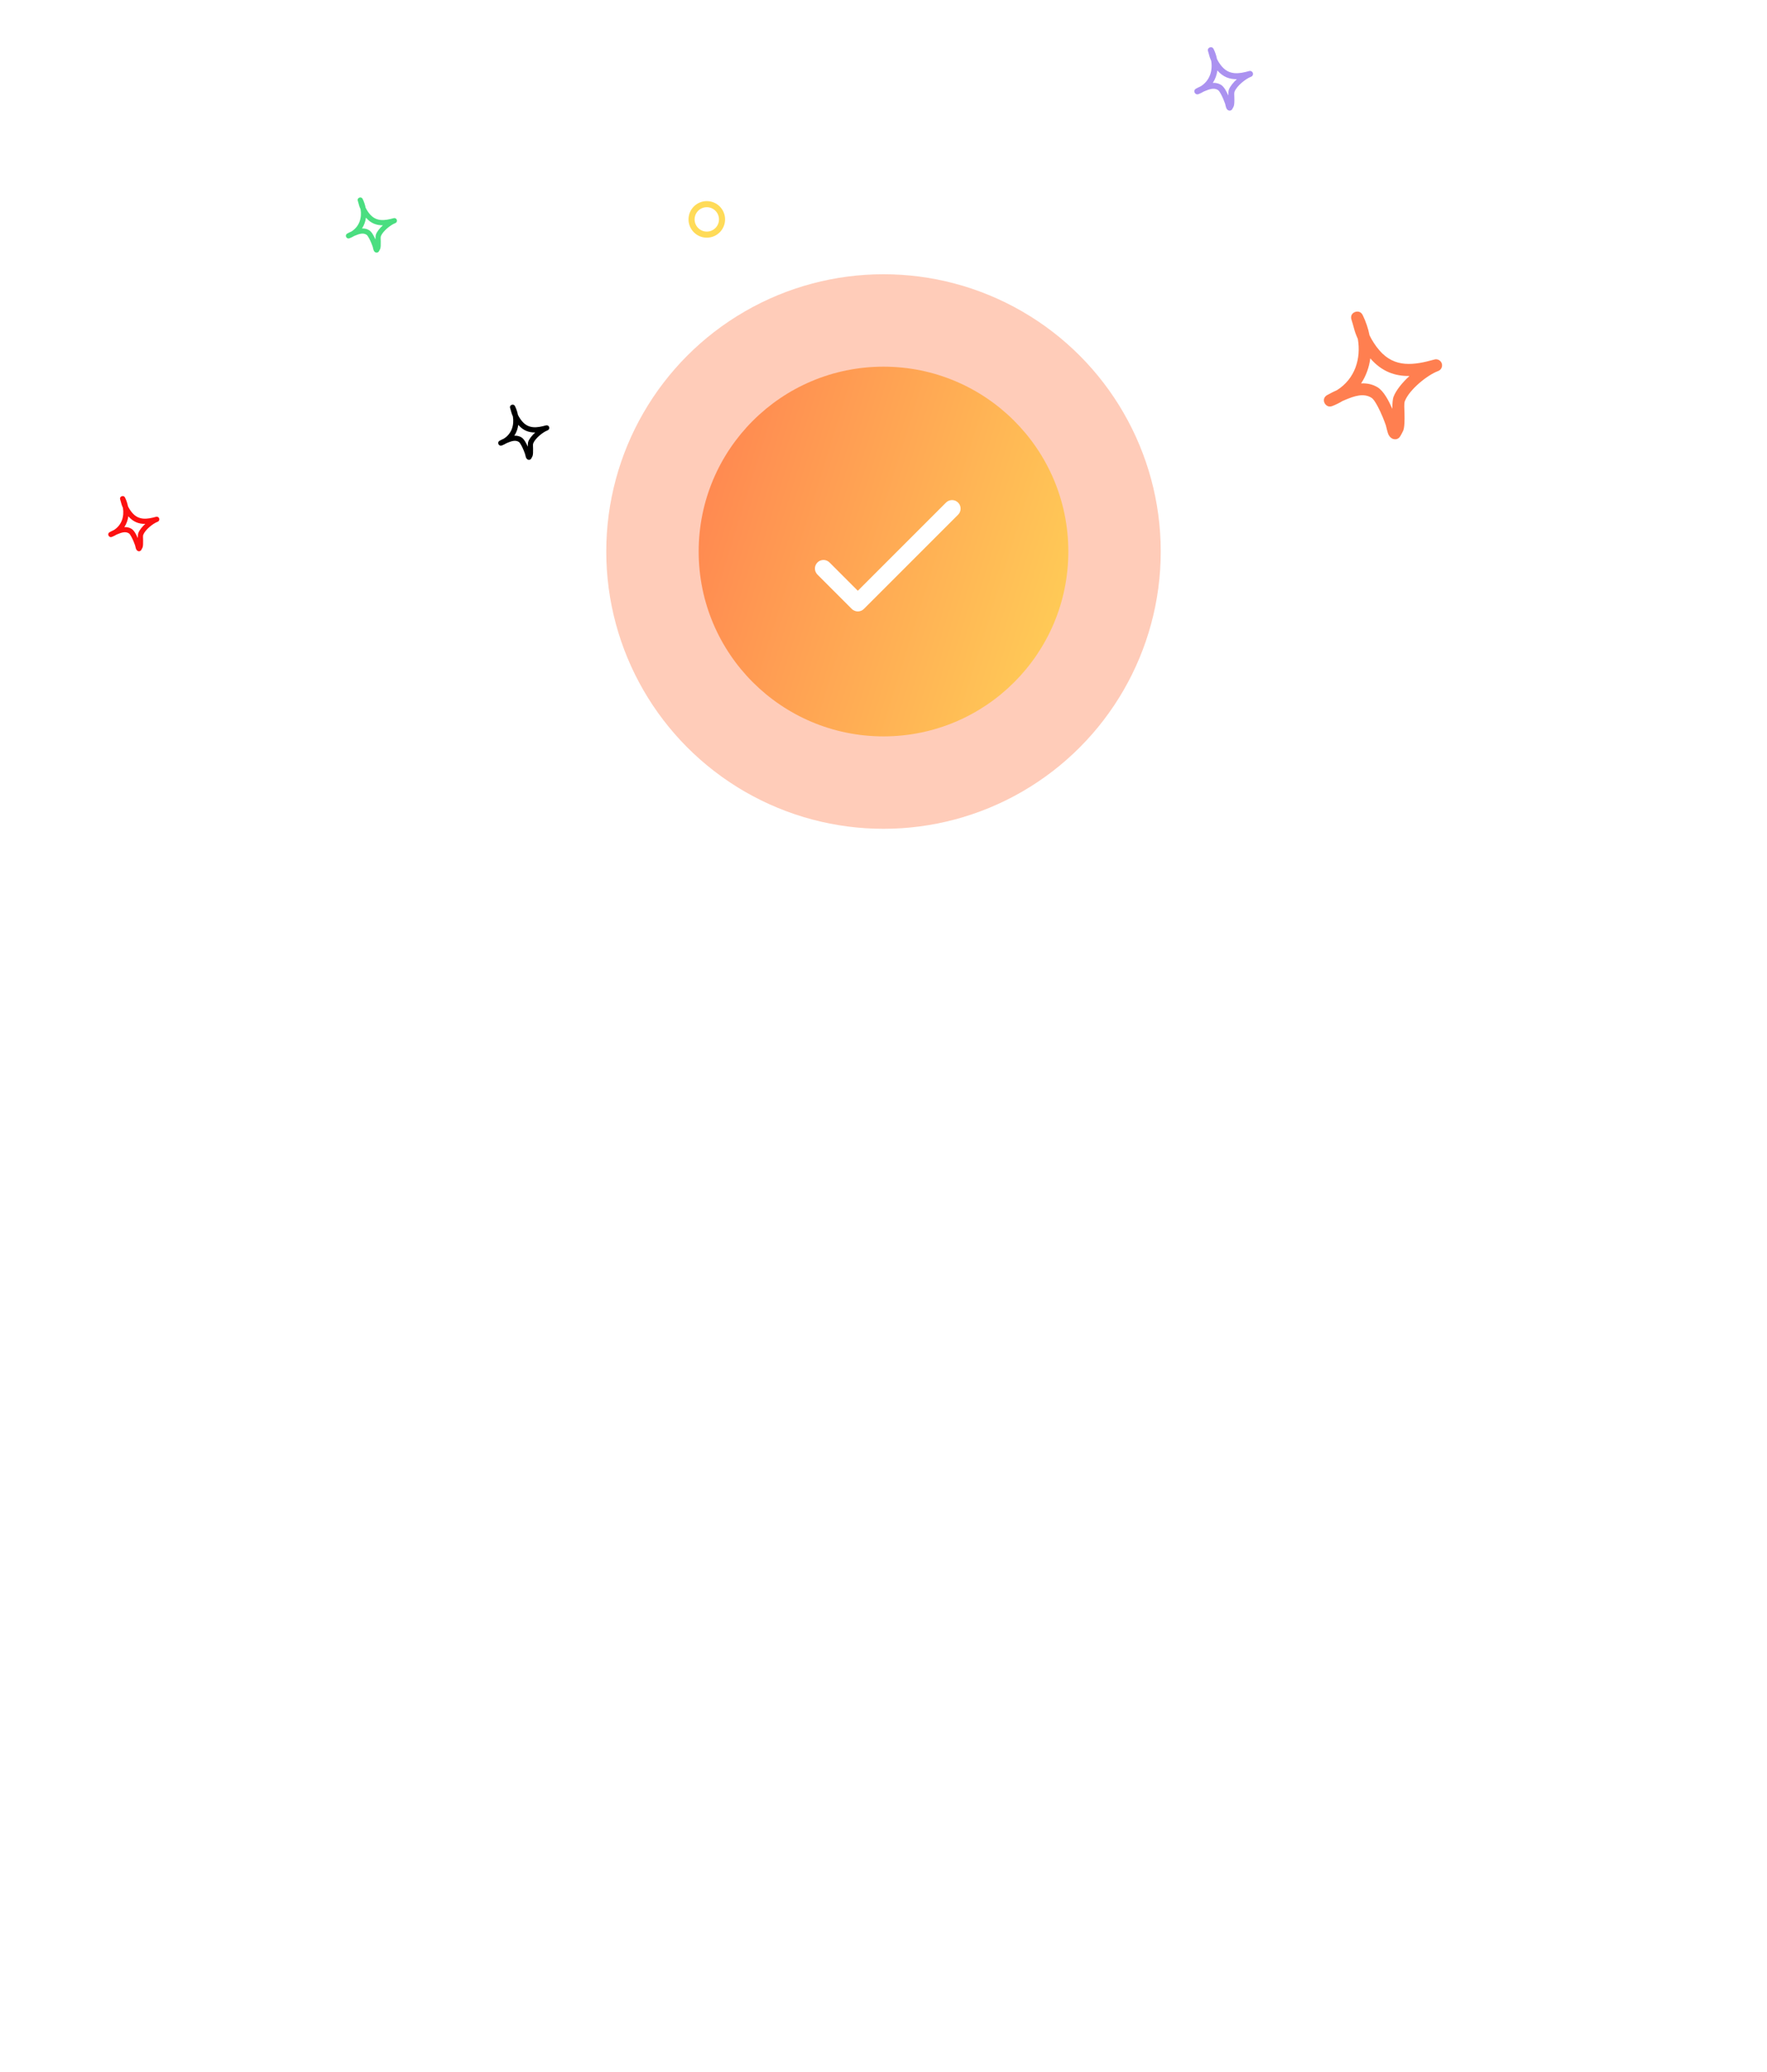 <svg width="290" height="340" viewBox="0 0 290 340" fill="none" xmlns="http://www.w3.org/2000/svg">
<path fill-rule="evenodd" clip-rule="evenodd" d="M222.846 55.611C222.697 55.284 222.563 54.958 222.444 54.627C222.266 54.131 222.155 53.613 222.004 53.11C221.94 52.897 221.764 52.343 221.753 52.259C221.659 51.531 222.197 51.272 222.358 51.208C222.435 51.175 223.235 50.862 223.658 51.728C224.176 52.788 224.547 53.895 224.765 55.018C225.197 55.907 225.755 56.758 226.388 57.494C228.908 60.422 232.081 59.922 235.415 58.996C235.927 58.85 236.462 59.139 236.625 59.643C236.79 60.151 236.527 60.699 236.028 60.882C234.208 61.563 231.294 63.95 230.566 65.817C230.414 66.208 230.486 67.033 230.508 67.854C230.538 68.995 230.516 70.137 230.292 70.675C230.259 70.758 229.823 71.633 229.664 71.786C229.281 72.153 228.884 72.106 228.645 72.031C228.406 71.955 228.106 71.759 227.9 71.357C227.684 70.938 227.52 70.001 227.453 69.809C227.208 69.113 226.692 67.757 226.081 66.636C225.751 66.032 225.425 65.481 225.07 65.26C223.755 64.438 222.166 65.037 220.839 65.586C220.686 65.648 220.535 65.713 220.382 65.774C219.867 66.09 219.305 66.372 218.697 66.613C217.778 66.979 217.388 66.148 217.365 66.093C217.313 65.971 217.072 65.335 217.717 64.883C217.788 64.835 218.33 64.554 218.538 64.445C218.828 64.293 219.126 64.155 219.426 64.021C222.395 62.147 223.396 58.848 222.846 55.611ZM224.893 58.805C226.793 61.005 228.976 61.73 231.323 61.694L231.323 61.694C230.142 62.781 229.134 64.014 228.714 65.094C228.554 65.504 228.508 66.253 228.507 67.081C228.202 66.393 227.845 65.669 227.469 65.07C227.041 64.386 226.567 63.849 226.125 63.573C225.271 63.04 224.333 62.867 223.386 62.911C224.203 61.675 224.698 60.274 224.893 58.805Z" fill="#FF7F50"/>
<path fill-rule="evenodd" clip-rule="evenodd" d="M198.779 9.976C198.705 9.814 198.638 9.652 198.58 9.487C198.491 9.241 198.436 8.984 198.361 8.734C198.329 8.628 198.242 8.353 198.236 8.312C198.19 7.95 198.457 7.821 198.537 7.79C198.575 7.773 198.972 7.618 199.182 8.048C199.439 8.574 199.624 9.124 199.732 9.682C199.946 10.123 200.223 10.546 200.538 10.911C201.789 12.365 203.364 12.116 205.02 11.656C205.274 11.584 205.539 11.728 205.621 11.978C205.702 12.23 205.572 12.502 205.324 12.593C204.42 12.931 202.974 14.116 202.612 15.043C202.537 15.237 202.572 15.647 202.583 16.055C202.598 16.621 202.587 17.188 202.476 17.455C202.46 17.496 202.243 17.931 202.164 18.007C201.974 18.189 201.777 18.166 201.658 18.128C201.54 18.09 201.391 17.993 201.288 17.794C201.181 17.585 201.1 17.121 201.066 17.025C200.945 16.68 200.689 16.006 200.385 15.45C200.222 15.15 200.06 14.877 199.883 14.766C199.231 14.359 198.441 14.656 197.783 14.929C197.707 14.959 197.632 14.992 197.556 15.022C197.3 15.178 197.021 15.319 196.719 15.438C196.263 15.62 196.069 15.208 196.058 15.18C196.032 15.12 195.912 14.804 196.233 14.579C196.268 14.556 196.537 14.416 196.64 14.362C196.784 14.286 196.932 14.218 197.081 14.152C198.555 13.221 199.052 11.583 198.779 9.976ZM199.796 11.562C200.739 12.654 201.822 13.014 202.988 12.996L202.988 12.996C202.402 13.536 201.901 14.148 201.693 14.684C201.613 14.888 201.59 15.26 201.59 15.671C201.438 15.329 201.261 14.97 201.074 14.672C200.862 14.332 200.627 14.066 200.407 13.929C199.983 13.664 199.518 13.579 199.047 13.6C199.453 12.987 199.699 12.291 199.796 11.562Z" fill="#AB92F0"/>
<path fill-rule="evenodd" clip-rule="evenodd" d="M84.175 68.337C84.11 68.196 84.052 68.055 84.001 67.912C83.924 67.698 83.876 67.474 83.811 67.257C83.783 67.164 83.707 66.925 83.702 66.889C83.662 66.574 83.894 66.462 83.964 66.434C83.997 66.42 84.343 66.284 84.526 66.659C84.749 67.117 84.91 67.596 85.004 68.081C85.191 68.466 85.432 68.833 85.706 69.152C86.795 70.417 88.167 70.201 89.608 69.801C89.829 69.738 90.06 69.863 90.131 70.08C90.202 70.3 90.089 70.537 89.873 70.616C89.086 70.91 87.827 71.942 87.512 72.749C87.446 72.918 87.477 73.275 87.487 73.63C87.5 74.123 87.49 74.617 87.394 74.849C87.379 74.885 87.191 75.263 87.122 75.329C86.957 75.488 86.785 75.468 86.681 75.435C86.578 75.402 86.448 75.318 86.359 75.144C86.266 74.963 86.195 74.558 86.166 74.475C86.06 74.174 85.837 73.588 85.573 73.103C85.431 72.842 85.29 72.604 85.136 72.508C84.568 72.153 83.881 72.412 83.307 72.649C83.241 72.676 83.176 72.704 83.11 72.731C82.887 72.867 82.644 72.989 82.381 73.093C81.984 73.251 81.816 72.892 81.805 72.868C81.783 72.816 81.679 72.541 81.958 72.345C81.988 72.325 82.222 72.203 82.312 72.156C82.438 72.09 82.567 72.031 82.697 71.973C83.98 71.163 84.412 69.737 84.175 68.337ZM85.06 69.718C85.881 70.669 86.824 70.983 87.839 70.967L87.839 70.967C87.329 71.437 86.893 71.97 86.711 72.437C86.642 72.614 86.622 72.938 86.622 73.296C86.49 72.998 86.336 72.685 86.173 72.426C85.988 72.13 85.783 71.899 85.592 71.779C85.223 71.549 84.818 71.474 84.408 71.493C84.761 70.959 84.975 70.353 85.06 69.718Z" fill="black"/>
<path fill-rule="evenodd" clip-rule="evenodd" d="M59.175 34.337C59.11 34.196 59.052 34.055 59.001 33.912C58.924 33.698 58.876 33.474 58.811 33.257C58.783 33.164 58.707 32.925 58.702 32.889C58.661 32.574 58.894 32.462 58.964 32.434C58.997 32.42 59.343 32.285 59.526 32.659C59.749 33.117 59.91 33.596 60.005 34.081C60.191 34.465 60.432 34.833 60.706 35.152C61.795 36.417 63.167 36.201 64.608 35.801C64.829 35.738 65.06 35.863 65.131 36.08C65.202 36.3 65.089 36.537 64.873 36.616C64.086 36.91 62.827 37.942 62.512 38.749C62.446 38.918 62.477 39.275 62.487 39.63C62.5 40.123 62.49 40.617 62.394 40.849C62.379 40.885 62.191 41.263 62.122 41.33C61.956 41.488 61.785 41.468 61.681 41.435C61.578 41.402 61.449 41.318 61.359 41.144C61.266 40.963 61.195 40.558 61.166 40.475C61.06 40.174 60.837 39.588 60.573 39.103C60.431 38.842 60.29 38.604 60.136 38.508C59.568 38.153 58.881 38.412 58.307 38.649C58.241 38.676 58.176 38.704 58.11 38.731C57.887 38.867 57.644 38.989 57.381 39.093C56.984 39.251 56.816 38.892 56.805 38.868C56.783 38.816 56.679 38.541 56.958 38.345C56.988 38.325 57.222 38.203 57.312 38.156C57.438 38.09 57.567 38.031 57.697 37.973C58.98 37.163 59.413 35.737 59.175 34.337ZM60.06 35.718C60.881 36.669 61.824 36.983 62.839 36.967L62.839 36.967C62.329 37.437 61.893 37.97 61.711 38.437C61.642 38.614 61.622 38.938 61.622 39.295C61.49 38.998 61.336 38.685 61.173 38.426C60.988 38.13 60.783 37.899 60.592 37.779C60.223 37.549 59.818 37.474 59.408 37.493C59.761 36.959 59.975 36.353 60.06 35.718Z" fill="#4ADE80"/>
<path fill-rule="evenodd" clip-rule="evenodd" d="M20.175 83.337C20.11 83.196 20.052 83.055 20.001 82.912C19.924 82.698 19.876 82.474 19.811 82.257C19.783 82.164 19.707 81.925 19.702 81.889C19.662 81.574 19.894 81.462 19.964 81.434C19.997 81.42 20.343 81.284 20.526 81.659C20.75 82.117 20.91 82.596 21.005 83.081C21.191 83.466 21.432 83.833 21.706 84.152C22.795 85.417 24.167 85.201 25.608 84.801C25.829 84.738 26.06 84.863 26.131 85.08C26.202 85.3 26.089 85.537 25.873 85.616C25.086 85.91 23.827 86.942 23.512 87.749C23.446 87.918 23.477 88.275 23.487 88.63C23.5 89.123 23.49 89.617 23.394 89.849C23.379 89.885 23.191 90.263 23.122 90.329C22.956 90.488 22.785 90.468 22.681 90.435C22.578 90.402 22.448 90.318 22.359 90.144C22.266 89.963 22.195 89.558 22.166 89.475C22.06 89.174 21.837 88.588 21.573 88.103C21.431 87.842 21.29 87.604 21.136 87.508C20.568 87.153 19.881 87.412 19.307 87.649C19.241 87.676 19.176 87.704 19.11 87.731C18.887 87.867 18.644 87.989 18.381 88.093C17.984 88.251 17.816 87.892 17.805 87.868C17.783 87.816 17.679 87.541 17.958 87.345C17.988 87.325 18.223 87.203 18.312 87.156C18.438 87.09 18.567 87.031 18.697 86.973C19.98 86.163 20.413 84.737 20.175 83.337ZM21.06 84.718C21.881 85.669 22.824 85.983 23.839 85.967L23.839 85.967C23.329 86.437 22.893 86.97 22.711 87.437C22.642 87.614 22.622 87.938 22.622 88.296C22.49 87.998 22.336 87.685 22.173 87.426C21.988 87.13 21.783 86.899 21.592 86.779C21.223 86.549 20.818 86.474 20.408 86.493C20.761 85.959 20.975 85.353 21.06 84.718Z" fill="#FC1111"/>
<path fill-rule="evenodd" clip-rule="evenodd" d="M267.674 76.937C267.617 76.813 267.566 76.689 267.521 76.563C267.453 76.374 267.411 76.177 267.354 75.986C267.329 75.905 267.262 75.694 267.258 75.662C267.222 75.385 267.427 75.286 267.488 75.262C267.518 75.25 267.822 75.131 267.983 75.46C268.18 75.863 268.321 76.284 268.404 76.712C268.568 77.05 268.78 77.374 269.021 77.654C269.98 78.767 271.187 78.577 272.455 78.225C272.65 78.169 272.853 78.279 272.915 78.471C272.978 78.664 272.878 78.873 272.688 78.942C271.996 79.201 270.888 80.109 270.611 80.819C270.553 80.968 270.58 81.282 270.588 81.594C270.6 82.028 270.591 82.463 270.506 82.667C270.494 82.699 270.328 83.032 270.267 83.09C270.122 83.229 269.971 83.212 269.88 83.183C269.789 83.154 269.675 83.08 269.596 82.927C269.514 82.767 269.452 82.411 269.426 82.338C269.333 82.073 269.137 81.557 268.904 81.131C268.779 80.901 268.655 80.692 268.52 80.607C268.02 80.295 267.415 80.523 266.91 80.732C266.852 80.755 266.795 80.78 266.737 80.803C266.541 80.923 266.327 81.031 266.096 81.122C265.746 81.261 265.598 80.945 265.589 80.924C265.569 80.878 265.478 80.636 265.723 80.464C265.75 80.446 265.956 80.339 266.035 80.297C266.145 80.24 266.259 80.187 266.373 80.136C267.502 79.423 267.883 78.168 267.674 76.937ZM268.453 78.152C269.175 78.989 270.005 79.265 270.898 79.251L270.898 79.251C270.449 79.664 270.066 80.134 269.906 80.544C269.845 80.7 269.828 80.985 269.827 81.3C269.711 81.038 269.575 80.763 269.432 80.535C269.269 80.275 269.089 80.071 268.921 79.966C268.596 79.763 268.24 79.697 267.879 79.714C268.19 79.244 268.378 78.711 268.453 78.152Z" fill="white"/>
<circle cx="116" cy="36" r="2.5" stroke="#FFDB58"/>
<circle opacity="0.5" cx="135" cy="2" r="1.5" stroke="white"/>
<g filter="url(#filter0_d_143_2210)">
<circle opacity="0.4" cx="145" cy="86.5" r="45.5" fill="#FF7F50"/>
<circle cx="145" cy="86.5" r="30.333" fill="url(#paint0_linear_143_2210)"/>
<path d="M156.207 78.06C155.842 78.071 155.496 78.224 155.242 78.486L140.787 92.94L136.163 88.316C136.033 88.181 135.878 88.073 135.707 87.999C135.535 87.925 135.351 87.886 135.164 87.884C134.977 87.882 134.792 87.918 134.619 87.988C134.446 88.059 134.289 88.163 134.156 88.295C134.024 88.427 133.92 88.585 133.849 88.758C133.779 88.931 133.743 89.116 133.745 89.303C133.747 89.49 133.786 89.674 133.86 89.846C133.935 90.017 134.042 90.172 134.177 90.302L139.794 95.919C140.058 96.182 140.415 96.33 140.787 96.33C141.159 96.33 141.517 96.182 141.78 95.919L157.227 80.471C157.43 80.274 157.569 80.02 157.625 79.743C157.681 79.465 157.652 79.177 157.542 78.917C157.432 78.656 157.245 78.435 157.007 78.282C156.769 78.129 156.49 78.052 156.207 78.06Z" fill="white"/>
</g>
<path fill-rule="evenodd" clip-rule="evenodd" d="M106.354 120.929C99.425 111.61 95.961 106.951 94.528 105.748C91.587 103.278 91.666 103.318 87.93 102.432C86.109 102 83.31 102 77.712 102L30 102C20.681 102 16.022 102 12.346 103.522C7.446 105.552 3.552 109.446 1.522 114.346C0 118.022 0 122.681 0 132V310C0 319.319 0 323.978 1.522 327.654C3.552 332.554 7.446 336.448 12.346 338.478C16.022 340 20.681 340 30 340H260C269.319 340 273.978 340 277.654 338.478C282.554 336.448 286.448 332.554 288.478 327.654C290 323.978 290 319.319 290 310V132C290 122.681 290 118.022 288.478 114.346C286.448 109.446 282.554 105.552 277.654 103.522C273.978 102 269.319 102 260 102H213.288C207.69 102 204.891 102 203.07 102.432C199.334 103.318 199.413 103.278 196.472 105.748C195.039 106.951 191.575 111.61 184.646 120.929C176.081 132.448 161.742 140 145.5 140C129.258 140 114.919 132.448 106.354 120.929Z" fill="white"/>
<defs>
<filter id="filter0_d_143_2210" x="95.5" y="41" width="99" height="99" filterUnits="userSpaceOnUse" color-interpolation-filters="sRGB">
<feFlood flood-opacity="0" result="BackgroundImageFix"/>
<feColorMatrix in="SourceAlpha" type="matrix" values="0 0 0 0 0 0 0 0 0 0 0 0 0 0 0 0 0 0 127 0" result="hardAlpha"/>
<feOffset dy="4"/>
<feGaussianBlur stdDeviation="2"/>
<feComposite in2="hardAlpha" operator="out"/>
<feColorMatrix type="matrix" values="0 0 0 0 0 0 0 0 0 0 0 0 0 0 0 0 0 0 0.25 0"/>
<feBlend mode="normal" in2="BackgroundImageFix" result="effect1_dropShadow_143_2210"/>
<feBlend mode="normal" in="SourceGraphic" in2="effect1_dropShadow_143_2210" result="shape"/>
</filter>
<linearGradient id="paint0_linear_143_2210" x1="102.23" y1="86.5" x2="186.227" y2="112.702" gradientUnits="userSpaceOnUse">
<stop stop-color="#FF7F50"/>
<stop offset="1" stop-color="#FFDB58"/>
</linearGradient>
</defs>
</svg>
